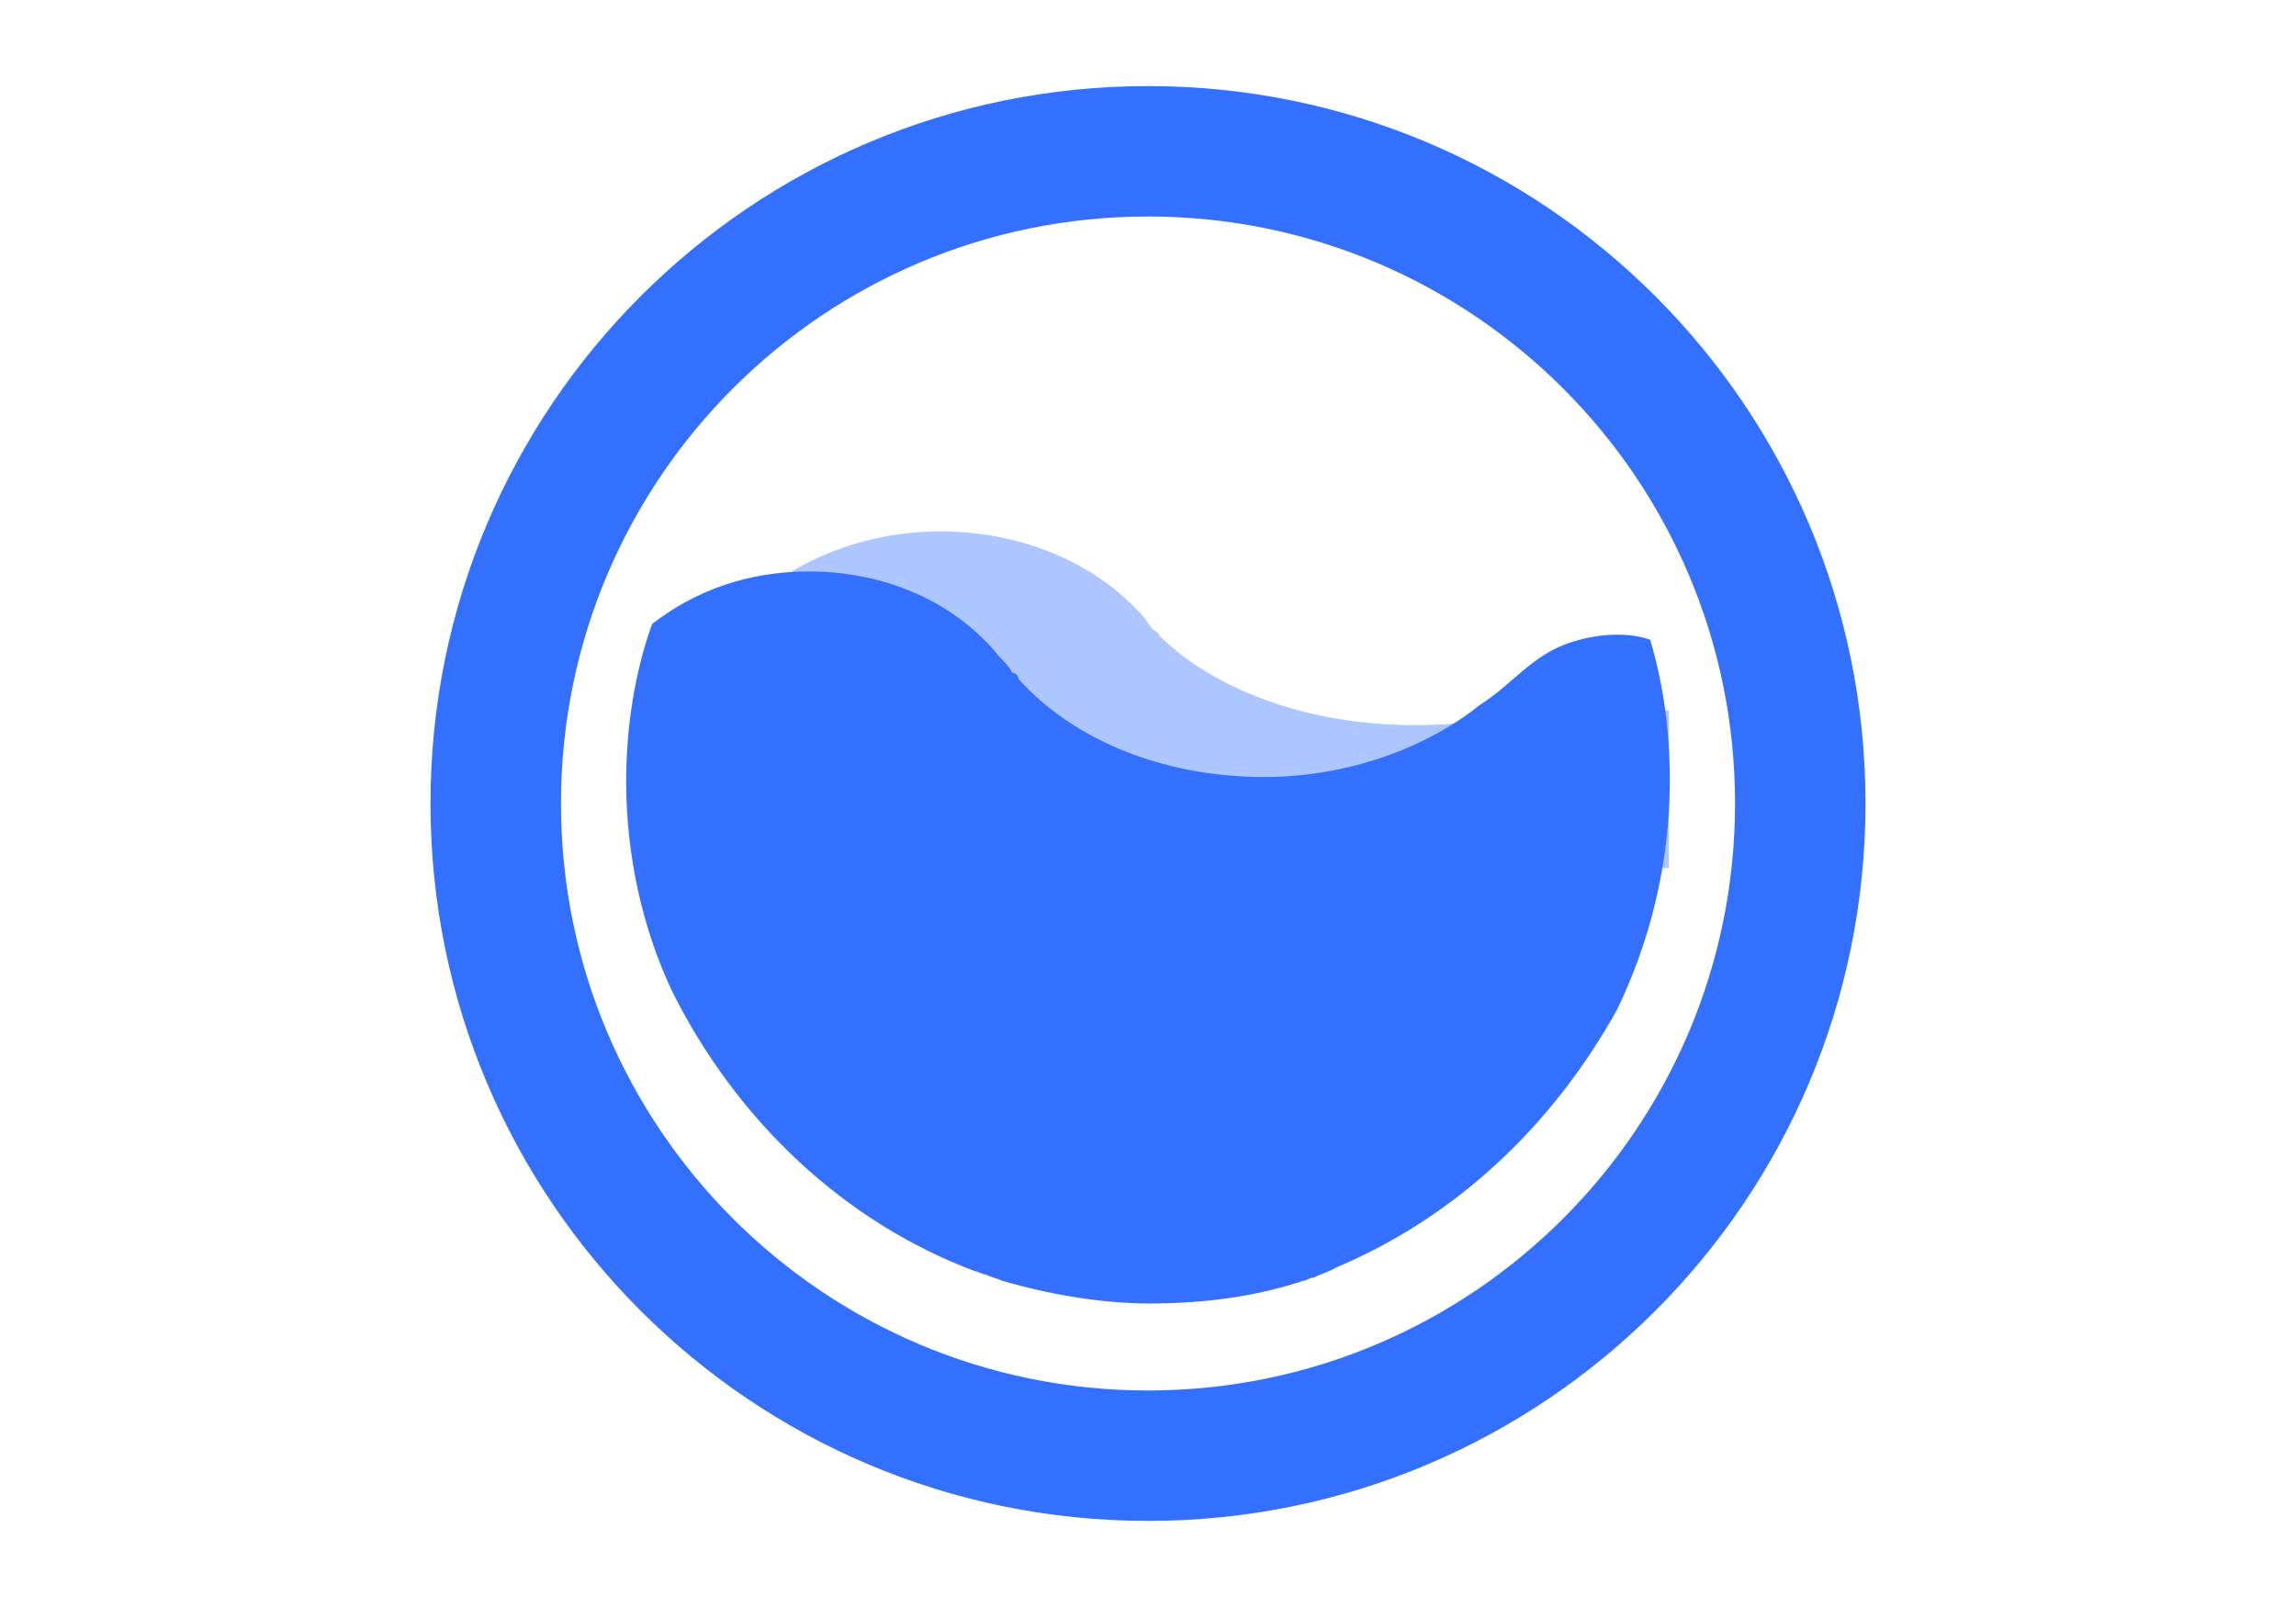<svg width="80" height="56" viewBox="0 0 80 56" fill="none" xmlns="http://www.w3.org/2000/svg">
    <path fill-rule="evenodd" clip-rule="evenodd"
          d="M40 53C26.193 53 15 41.807 15 28C15 14.193 26.193 3 40 3C53.807 3 65 14.193 65 28C65 41.807 53.807 53 40 53ZM40 48.455C51.297 48.455 60.455 39.297 60.455 28C60.455 16.703 51.297 7.545 40 7.545C28.703 7.545 19.546 16.703 19.546 28C19.546 39.297 28.703 48.455 40 48.455Z"
          fill="#3370FF"/>
    <path
        d="M27.009 30.248H58.149V24.758C58.149 24.758 54.5 24.5 53.139 24.758C51.879 25.148 50.649 25.268 49.269 25.268C45.519 25.268 42.279 24.008 40.389 22.148C40.389 22.028 40.269 22.028 40.149 21.908C40.029 21.788 39.909 21.518 39.639 21.278C38.139 19.658 35.649 18.518 32.769 18.518C29.529 18.518 26.649 20.018 25.269 22.028V27.668C25.509 28.178 25.899 28.538 26.409 29.048C26.619 29.498 26.889 29.888 27.009 30.248Z"
        fill="#ADC6FF"/>
    <path
        d="M54.764 22.375C53.395 22.799 52.701 23.852 51.566 24.562C49.734 26.038 46.999 27.077 44.047 27.077C40.41 27.077 37.321 25.71 35.489 23.66C35.489 23.55 35.38 23.441 35.27 23.441C35.161 23.222 34.915 22.976 34.805 22.867C33.329 21.035 30.923 19.914 28.189 19.914C26.029 19.914 24.197 20.598 22.721 21.746C22.146 23.332 21.818 25.273 21.818 27.214C21.818 29.839 22.392 32.354 23.404 34.514C25.674 39.08 29.447 42.607 33.985 44.302C34.094 44.302 34.204 44.412 34.341 44.412C34.559 44.521 34.669 44.521 34.915 44.63C36.501 45.095 38.332 45.423 40.055 45.423C41.887 45.423 43.691 45.205 45.414 44.63C45.523 44.63 45.632 44.521 45.769 44.521C45.988 44.412 46.343 44.302 46.562 44.166C50.663 42.443 54.081 39.272 56.35 35.17C57.498 32.792 58.182 30.058 58.182 27.187C58.182 25.464 57.963 23.878 57.498 22.293C56.815 22.047 55.776 22.047 54.764 22.375Z"
        fill="#3370FF"/>
</svg>
